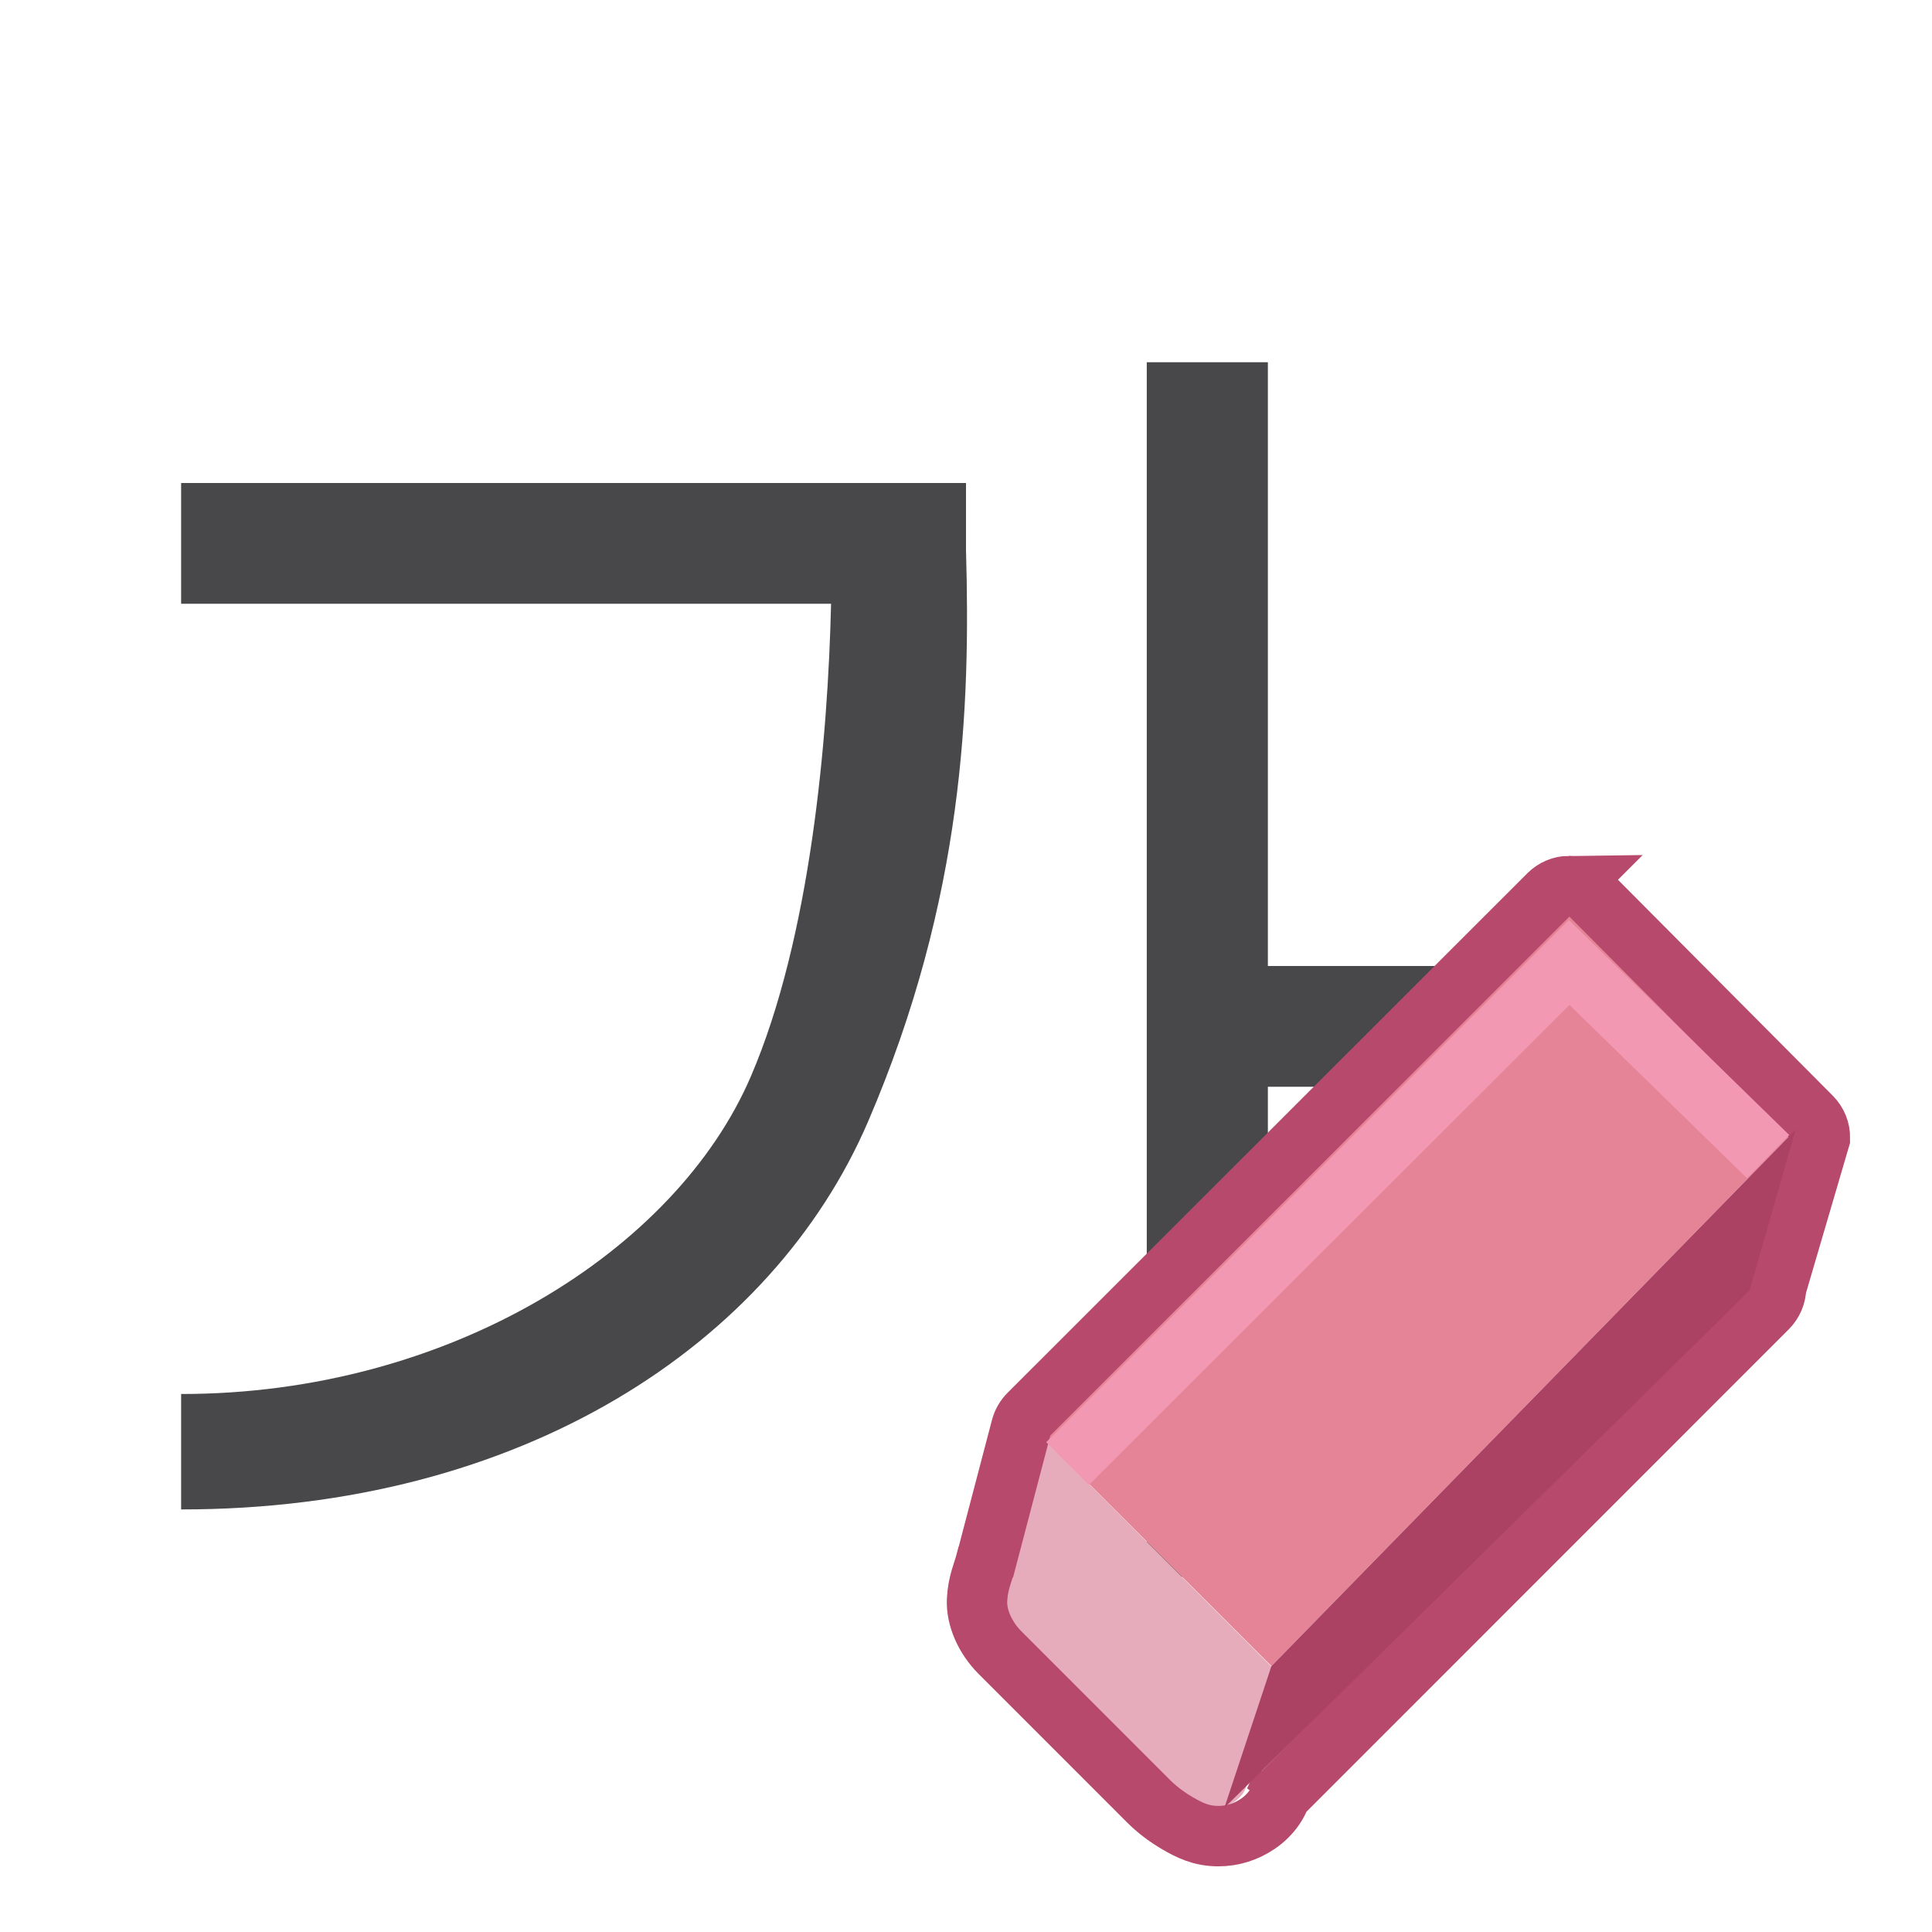 <svg viewBox="0 0 32 32" xmlns="http://www.w3.org/2000/svg"><path d="m18.994 6v20.118h2.006v-8.118h3c0-.838-0 1.042 0-2h-3v-10zm-15.994 2v2h10.765c-.052 2.243-.341 5.53-1.328 7.828-1.241 2.891-5.003 5.263-9.437 5.261v1.912c5.625.003 9.791-2.728 11.38-6.429 1.589-3.701 1.694-6.877 1.62-9.458v-1.114z" fill="#48484a" fill-rule="evenodd" stroke-width="1.118"/><g fill="#e68497" transform="matrix(1.337 0 0 1.338 -1.027 .315)"><path d="m16.519 20.389 6.495-6.642-2.741-2.752-6.59 6.562z"/><path d="m15.773 22.159c.19 0 .43-.133.441-.33l.316-1.423-2.848-2.85-.436 1.659c-.082.318-.208.49.082.78l1.836 1.834c.145.145.418.33.608.33z" fill="#e7acbc"/><path d="m20.205 10.733c-.094.001-.184.039-.251.106l-6.439 6.431c-.046.046-.079.103-.096.166l-.436 1.66c-.001.001-.001.001-.002.002-.034.131-.099.261-.109.474-.01.213.097.464.287.653l1.835 1.834c.099.099.221.194.362.276.141.082.291.159.504.159.18 0 .344-.053.493-.154.149-.102.298-.277.312-.518l-.107.236 6.106-6.103c.067-.067.105-.157.107-.251l.543-1.849c.002-.098-.036-.193-.106-.263l-2.74-2.752c-.07-.07-.165-.108-.263-.107z" fill="none" stroke="#b6496c" stroke-width=".748"/><path d="m16.519 20.389 6.495-6.642-.573 1.994-6.505 6.402z" fill="#ab4263"/><path d="m13.993 17.882 6.215-6.203 2.464 2.403" fill="none" stroke="#f398b3" stroke-width=".748"/></g></svg>